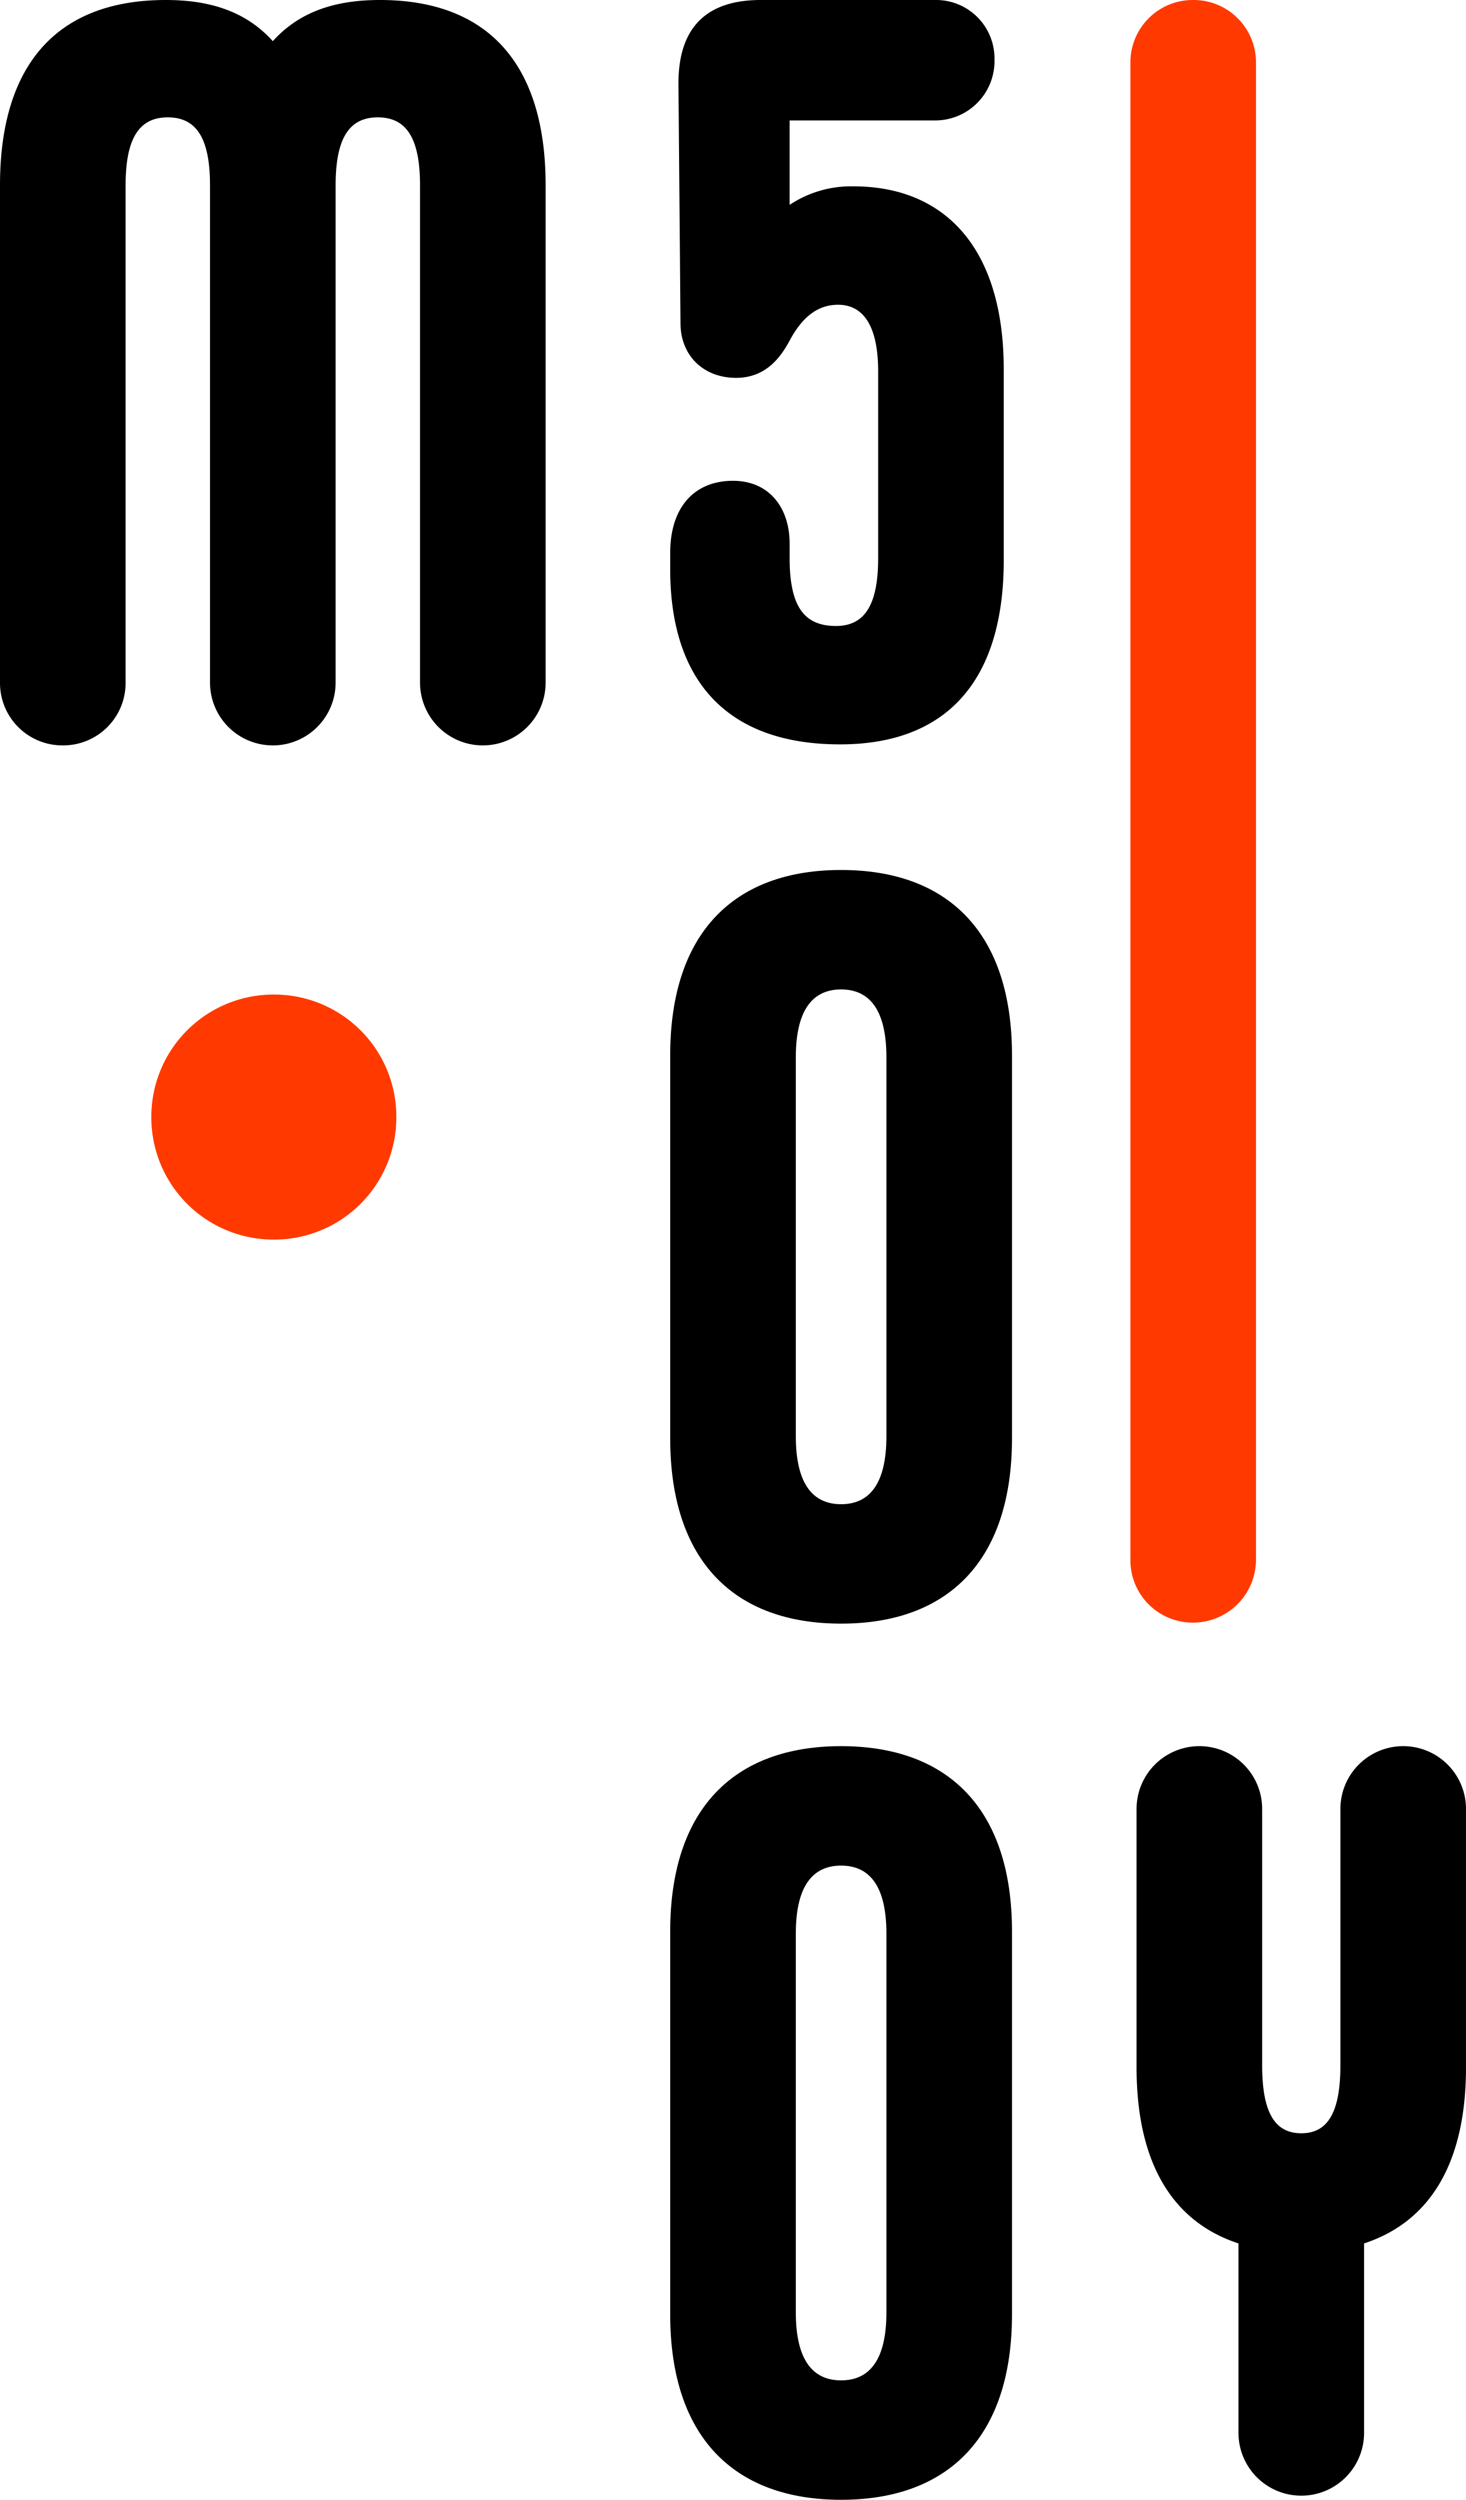 <svg xmlns="http://www.w3.org/2000/svg" width="237.991" height="405.789" viewBox="0 0 237.991 405.789"><path d="M88.578,30.083v80.723a10.195,10.195,0,0,1-20.39,0V30.083c0-7.855-2.34-11.031-6.852-11.031s-6.852,3.175-6.852,11.031v80.723a10.195,10.195,0,0,1-20.39,0V30.083c0-7.855-2.34-11.031-6.852-11.031S20.39,22.228,20.39,30.083v80.723A10.129,10.129,0,0,1,10.195,121,10.129,10.129,0,0,1,0,110.806V30.083C0,10.195,9.526,0,26.908,0,33.76,0,39.777,1.671,44.289,6.685,48.8,1.671,54.818,0,61.671,0,79.052,0,88.578,10.195,88.578,30.083Z"/><path d="M163.881,179.795v41.949c0,15.543-5.849,25.069-16.546,28.579v30.752a10.195,10.195,0,1,1-20.39,0V250.323c-10.7-3.51-16.546-13.036-16.546-28.579V179.795a10.195,10.195,0,1,1,20.39,0V221.41c0,7.855,2.173,11.031,6.351,11.031s6.351-3.175,6.351-11.031V179.795a10.195,10.195,0,1,1,20.39,0Z" transform="translate(74.11 113.851)"/><path d="M65.1,176.755V114.583C65.1,94.695,75.462,84.5,92.843,84.5s27.743,10.195,27.743,30.083v62.172c0,19.888-10.362,30.083-27.743,30.083S65.1,196.643,65.1,176.755Zm35.1-.334v-61.5c0-7.855-2.841-11.03-7.354-11.03s-7.354,3.175-7.354,11.03v61.5c0,7.855,2.841,11.031,7.354,11.031S100.2,184.276,100.2,176.421Z" transform="translate(43.701 56.724)"/><path d="M65.1,261.855V199.683c0-19.888,10.362-30.083,27.743-30.083s27.743,10.195,27.743,30.083v62.172c0,19.888-10.362,30.083-27.743,30.083S65.1,281.743,65.1,261.855Zm35.1-.334v-61.5c0-7.855-2.841-11.031-7.354-11.031s-7.354,3.175-7.354,11.031v61.5c0,7.855,2.841,11.031,7.354,11.031S100.2,269.376,100.2,261.521Z" transform="translate(43.701 113.851)"/><path d="M119.25,60V90.918c0,19.888-9.526,29.916-26.573,29.916-18.384,0-27.576-10.362-27.576-28.412V89.748c0-7.521,4.011-11.7,10.195-11.7,5.85,0,9.192,4.345,9.192,10.195v2.34c0,7.855,2.34,11.031,7.521,11.031,4.512,0,6.852-3.175,6.852-11.031V60.334c0-7.855-2.674-10.863-6.518-10.863-3.677,0-6.017,2.507-7.688,5.515-1.337,2.507-3.677,6.351-8.858,6.351-5.348,0-9.025-3.677-9.025-8.858l-.334-38.941C66.437,5.014,70.448,0,79.807,0h28.245a9.494,9.494,0,0,1,9.693,9.693,9.634,9.634,0,0,1-9.693,9.861H84.487v13.7A18,18,0,0,1,94.849,30.25C109.556,30.25,119.25,40.111,119.25,60Z" transform="translate(43.701)"/><path d="M119.995,263.4h0A10.129,10.129,0,0,1,109.8,253.2V10.195A10.129,10.129,0,0,1,119.995,0h0A10.129,10.129,0,0,1,130.19,10.195V253.2A10.235,10.235,0,0,1,119.995,263.4Z" transform="translate(73.708)" fill="#ff3900"/><path d="M34.588,96.6h0a19.829,19.829,0,0,1,19.888,19.888h0a19.829,19.829,0,0,1-19.888,19.888h0A19.829,19.829,0,0,1,14.7,116.488h0A19.829,19.829,0,0,1,34.588,96.6Z" transform="translate(9.868 64.846)" fill="#ff3900"/></svg>